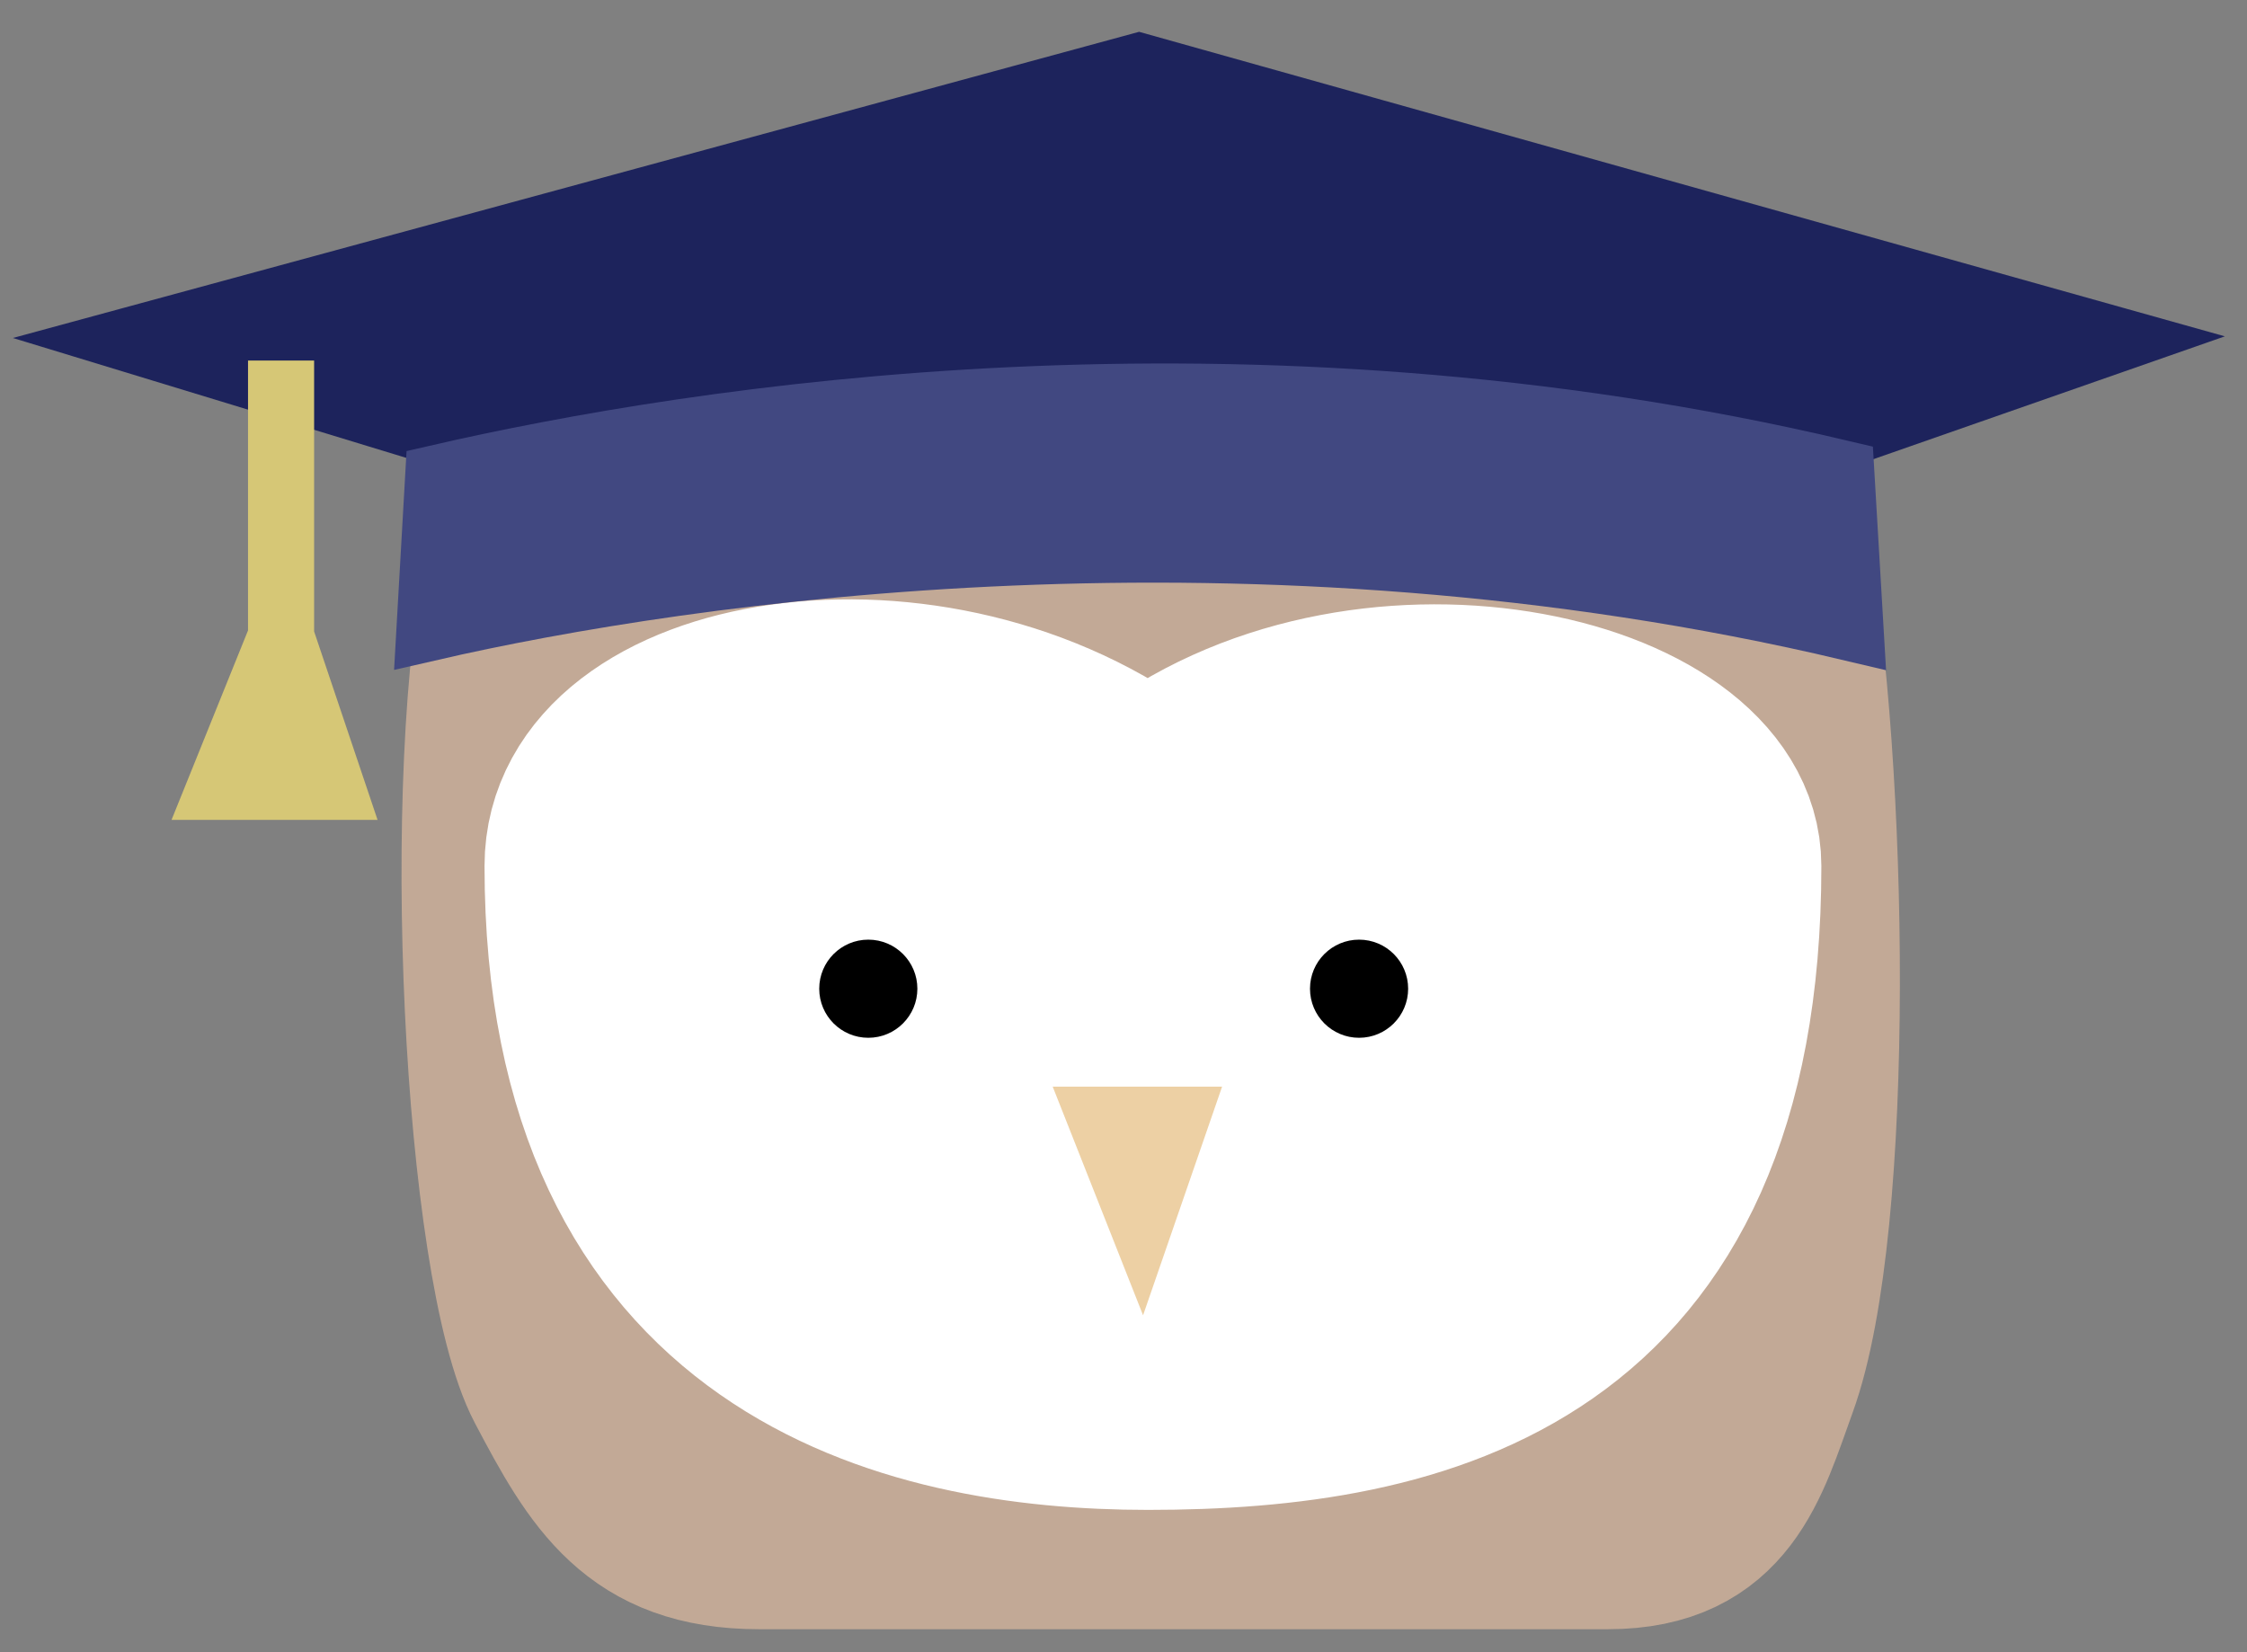 <svg width="68" height="50" viewBox="0 0 68 50" fill="none" xmlns="http://www.w3.org/2000/svg">
<rect x="0" y="0" width="68" height="50" fill="#808080" stroke="none"/>
<path d="M54.05 16.555C37.429 11.203 22.564 14.622 15.436 16.852C13.95 23.386 14.709 38.339 16.585 41.903C18.07 44.725 19.258 46.804 22.971 46.804H48.664C52.228 46.804 52.849 44.281 53.713 41.903C55.495 37.002 55.238 23.089 54.05 16.555Z" fill="#C2A996" stroke="#C2A996" stroke-width="5"/>
<path d="M17.663 26.208C17.663 20.861 28.208 19.079 34.743 24.129C41.129 19.03 52.119 21.456 52.119 26.208C52.119 40.614 42.911 42.693 34.743 42.693C27.545 42.693 17.663 40.317 17.663 26.208Z" fill="white" stroke="white" stroke-width="6"/>
<path d="M8.042 11.515L4 10.283L34.468 2L64 10.283L54.781 13.505V18.337C37.868 13.182 21.825 16.189 14.571 18.337V13.505L8.042 11.515Z" fill="#1D235C"/>
<path d="M8.042 11.515L4 10.283L34.468 2L64 10.283L54.781 13.505V18.337C37.868 13.182 21.825 16.189 14.571 18.337V13.505L8.042 11.515ZM8.042 11.515V10.283" stroke="#1D235C" stroke-width="2"/>
<path d="M13 19L13.259 14.457C21.028 12.67 37.611 10.03 55.724 14.318L56 19C37.888 14.712 20.769 17.213 13 19Z" fill="#414881" stroke="#414881" stroke-width="2"/>
<path d="M6.673 23.812L8.506 19.273L10.034 23.812H6.673Z" fill="#D6C776"/>
<path d="M8.506 10.911V12.19V19.273M8.506 19.273L6.673 23.812H10.034L8.506 19.273Z" stroke="#D6C776" stroke-width="2"/>
<path d="M35.931 33.634H32.96L34.545 37.644L35.931 33.634Z" fill="#EDD0A4" stroke="#EDD0A4" stroke-width="1.5"/>
<circle cx="26.277" cy="29.921" r="1.485" fill="black"/>
<circle cx="41.129" cy="29.921" r="1.485" fill="black"/>
</svg>
